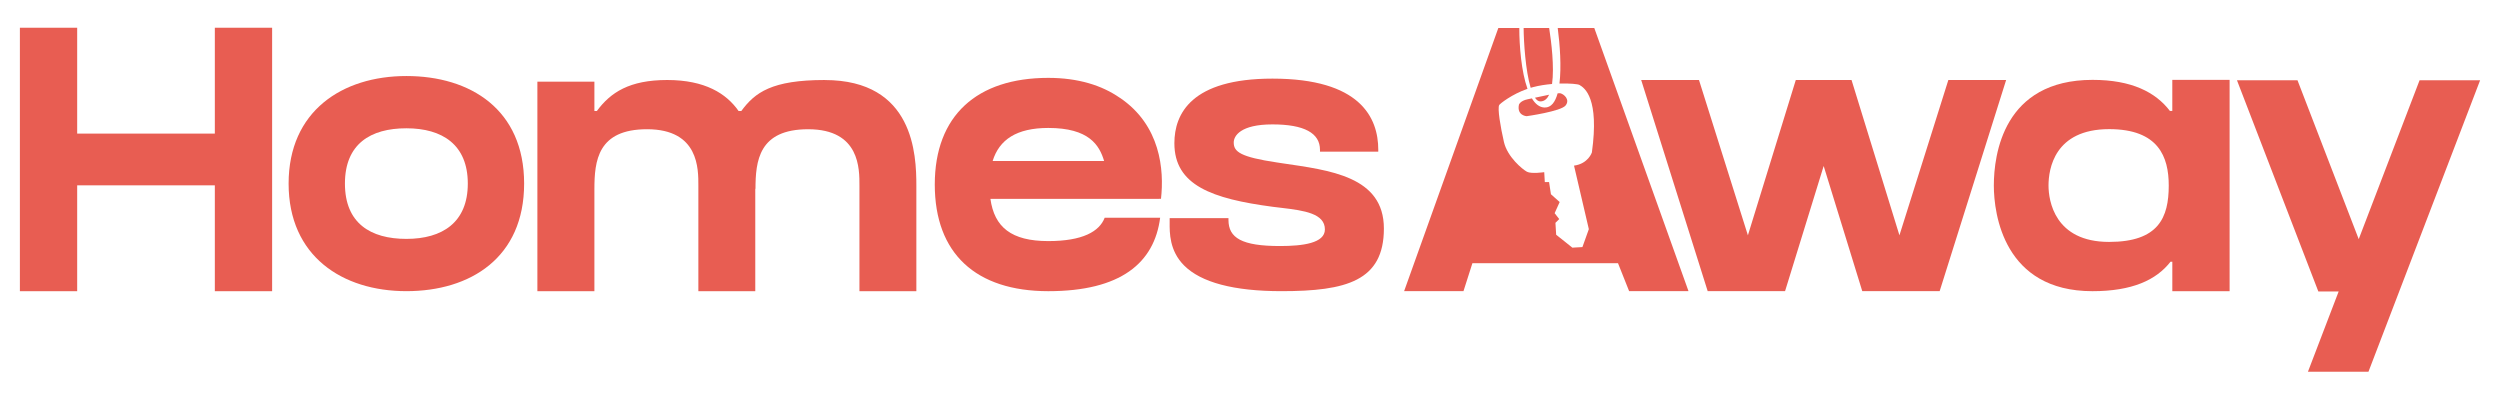 <?xml version="1.0" encoding="UTF-8"?>
<svg id="Layer_1" data-name="Layer 1" xmlns="http://www.w3.org/2000/svg" viewBox="0 0 1476.74 235.95">
  <defs>
    <style>
      .cls-1 {
        fill: #e85d52;
      }
    </style>
  </defs>
  <path class="cls-1" d="M126.9,16.38v62.52H45.59V16.38H11.75V172H45.59v-62.52H126.9v62.52h33.84V16.38h-33.84Z"/>
  <path class="cls-1" d="M240.05,44.91c-37.84,0-69.57,20.66-69.57,63.54s31.73,63.54,69.57,63.54,69.55-19.77,69.55-63.54-31.73-63.54-69.55-63.54Zm0,96.2c-21.21,0-36.3-9.26-36.3-32.67s15.09-32.66,36.3-32.66,36.28,9.66,36.28,32.66-15.09,32.67-36.28,32.67Z"/>
  <path class="cls-1" d="M487.14,47.26c-31.18,0-41.19,7.32-49.25,18.31h-1.59l.03,.07c-7.29-10.47-19.97-18.38-42.23-18.38s-33.45,7.32-41.53,18.31h-1.46v-17.33h-33.68v123.76h33.68v-60.15c0-16.89,1.92-35.51,31.11-35.51,30.7,0,30.3,23.59,30.3,33.3v62.37h33.62v-60.7l.12,.55c0-16.89,1.93-35.51,31.13-35.51,30.69,0,30.28,23.59,30.28,33.3v62.37h33.62v-62.38c0-18.17-1.41-62.35-54.15-62.35Z"/>
  <path class="cls-1" d="M684.54,117.45h1.25c1.93-17.1-.23-43.48-24.34-59.73v.04c-10.55-7.34-24.58-11.76-42.23-11.76-42.14,0-67.05,22.26-67.05,63.01s24.3,62.99,67.05,62.99,62.62-16.63,66.08-43.4h-32.76c-3.12,8.19-13.12,13.81-33.32,13.81-21.89,0-31.86-8.27-34.18-24.94h99.5Zm-98.19-22.35c3.9-12.64,14.18-19.52,32.88-19.52,24.08,0,30.19,10.19,32.96,19.52h-65.84Z"/>
  <path class="cls-1" d="M757.16,96.4l-2.82-.43c-21.73-3.25-25.58-6.33-25.58-11.8,0-3.85,3.94-10.69,22.86-10.69s28.09,5.2,28.09,15.02v1.07h34.43v-1.07c0-19.19-10.85-42.06-62.52-42.06-47.86,0-57.92,20.75-57.92,38.16,0,24.87,22.22,32.8,58.1,37.55,1.68,.21,3.47,.43,5.3,.64,13.42,1.58,25.51,3.36,25.51,12.73,0,8.11-12.99,9.81-26.53,9.81-22.5,0-30.43-4.75-30.43-15.42v-1.07h-34.74v2.41c-.05,6.29-.14,16.82,8.49,25.52,10.02,10.09,29.38,15.22,57.58,15.22,38.29,0,60.48-6.05,60.48-36.99s-32.05-34.41-60.31-38.6Z"/>
  <path class="cls-1" d="M906.69,57.72c.99,1.46,2.13,2.27,3.4,2.19,2.26-.13,3.86-1.6,4.98-3.96-2.71,.52-5.79,1.2-8.39,1.77Zm8.39-41.19h-15.08c.05,8.24,1.12,25.24,4.16,35.34,.44-.14,.9-.27,1.36-.39,3.68-.98,7.58-1.55,11.27-1.87,1.42-9.99-.42-24.81-1.71-33.09Zm6.68,38.59c-.31-.08-.9-.07-1.68,.01-1.4,5.14-3.81,8.48-7.68,8.39-3.05-.07-5.53-2.11-7.53-5.4-.98,.21-1.83,.39-2.49,.52-4.46,.89-5.16,3.23-5.16,3.23-1.3,6.46,4.58,6.76,4.58,6.76,0,0,20.27-2.84,23.01-6.35,2.73-3.51-1.02-6.64-3.04-7.16Zm19.98-38.59h-21.6c1.3,9.87,2.24,22.97,1.02,32.83,6.12-.2,10.93,.3,11.84,.82,3.14,1.81,11.76,7.93,7.32,39.87,0,0-2.14,6.66-10.55,7.79l8.75,37.52-3.79,10.59-5.95,.34-9.56-7.63-.43-7.03,2.24-2.22-2.71-3.48,2.97-6.59-5.16-4.6-1.1-7.2h-2.52s-.34-5.84-.34-5.84c0,0-7.62,1.13-10.21-.25-2.6-1.38-11.53-8.7-13.58-17.52-2.03-8.83-3.94-20.03-2.79-21.91,.5-.81,7.45-6.35,16.69-9.55-3.64-10.21-4.84-25.37-4.83-35.94h-12.39l-55.66,155.46h35.07l5.27-16.51h86.01l6.57,16.51h35.07l-55.66-155.46Zm-39.36,42.11c-4.46,.89-5.16,3.23-5.16,3.23-1.3,6.46,4.58,6.76,4.58,6.76,0,0,20.27-2.84,23.01-6.35,2.73-3.51-1.02-6.64-3.04-7.16-.31-.08-.9-.07-1.68,.01-1.4,5.14-3.81,8.48-7.68,8.39-3.05-.07-5.53-2.11-7.53-5.4-.98,.21-1.83,.39-2.49,.52Zm3.14-7.16c3.68-.98,7.58-1.55,11.27-1.87,1.42-9.99-.42-24.81-1.71-33.09h-15.08c.05,8.24,1.12,25.24,4.16,35.34,.44-.14,.9-.27,1.36-.39Zm4.58,8.43c2.26-.13,3.86-1.6,4.98-3.96-2.71,.52-5.79,1.2-8.39,1.77,.99,1.46,2.13,2.27,3.4,2.19Z"/>
  <path class="cls-1" d="M1150.88,47.27l-28.89,91.73-28.29-91.73h-32.93l-28.29,91.73-28.89-91.73h-34.14l39.28,124.72h45.7l22.81-73.94,22.8,73.94h45.71l39.27-124.72h-34.14Z"/>
  <path class="cls-1" d="M1283.17,47.18v18.34h-1.42c-8.46-11.06-22.59-18.34-45.66-18.34-52.77,0-58.34,44.23-58.34,62.41,0,16.81,5.9,62.41,58.25,62.41,23.44,0,37.67-6.56,46.12-17.41h1.06v17.41h33.84V47.18h-33.84Zm-37.35,95.72c-32.15,0-35.77-24.34-35.77-33.31,0-9.7,3.42-33.31,35.83-33.31,29.2,0,35.19,16.42,35.19,33.31,0,18.89-5.97,33.31-35.24,33.31Z"/>
  <path class="cls-1" d="M1429.23,47.42l-35.94,93.84-36.17-93.84h-35.75l48.06,124.74h12.01l-18.15,47.42h35.75l65.95-172.16h-35.76Z"/>
</svg>